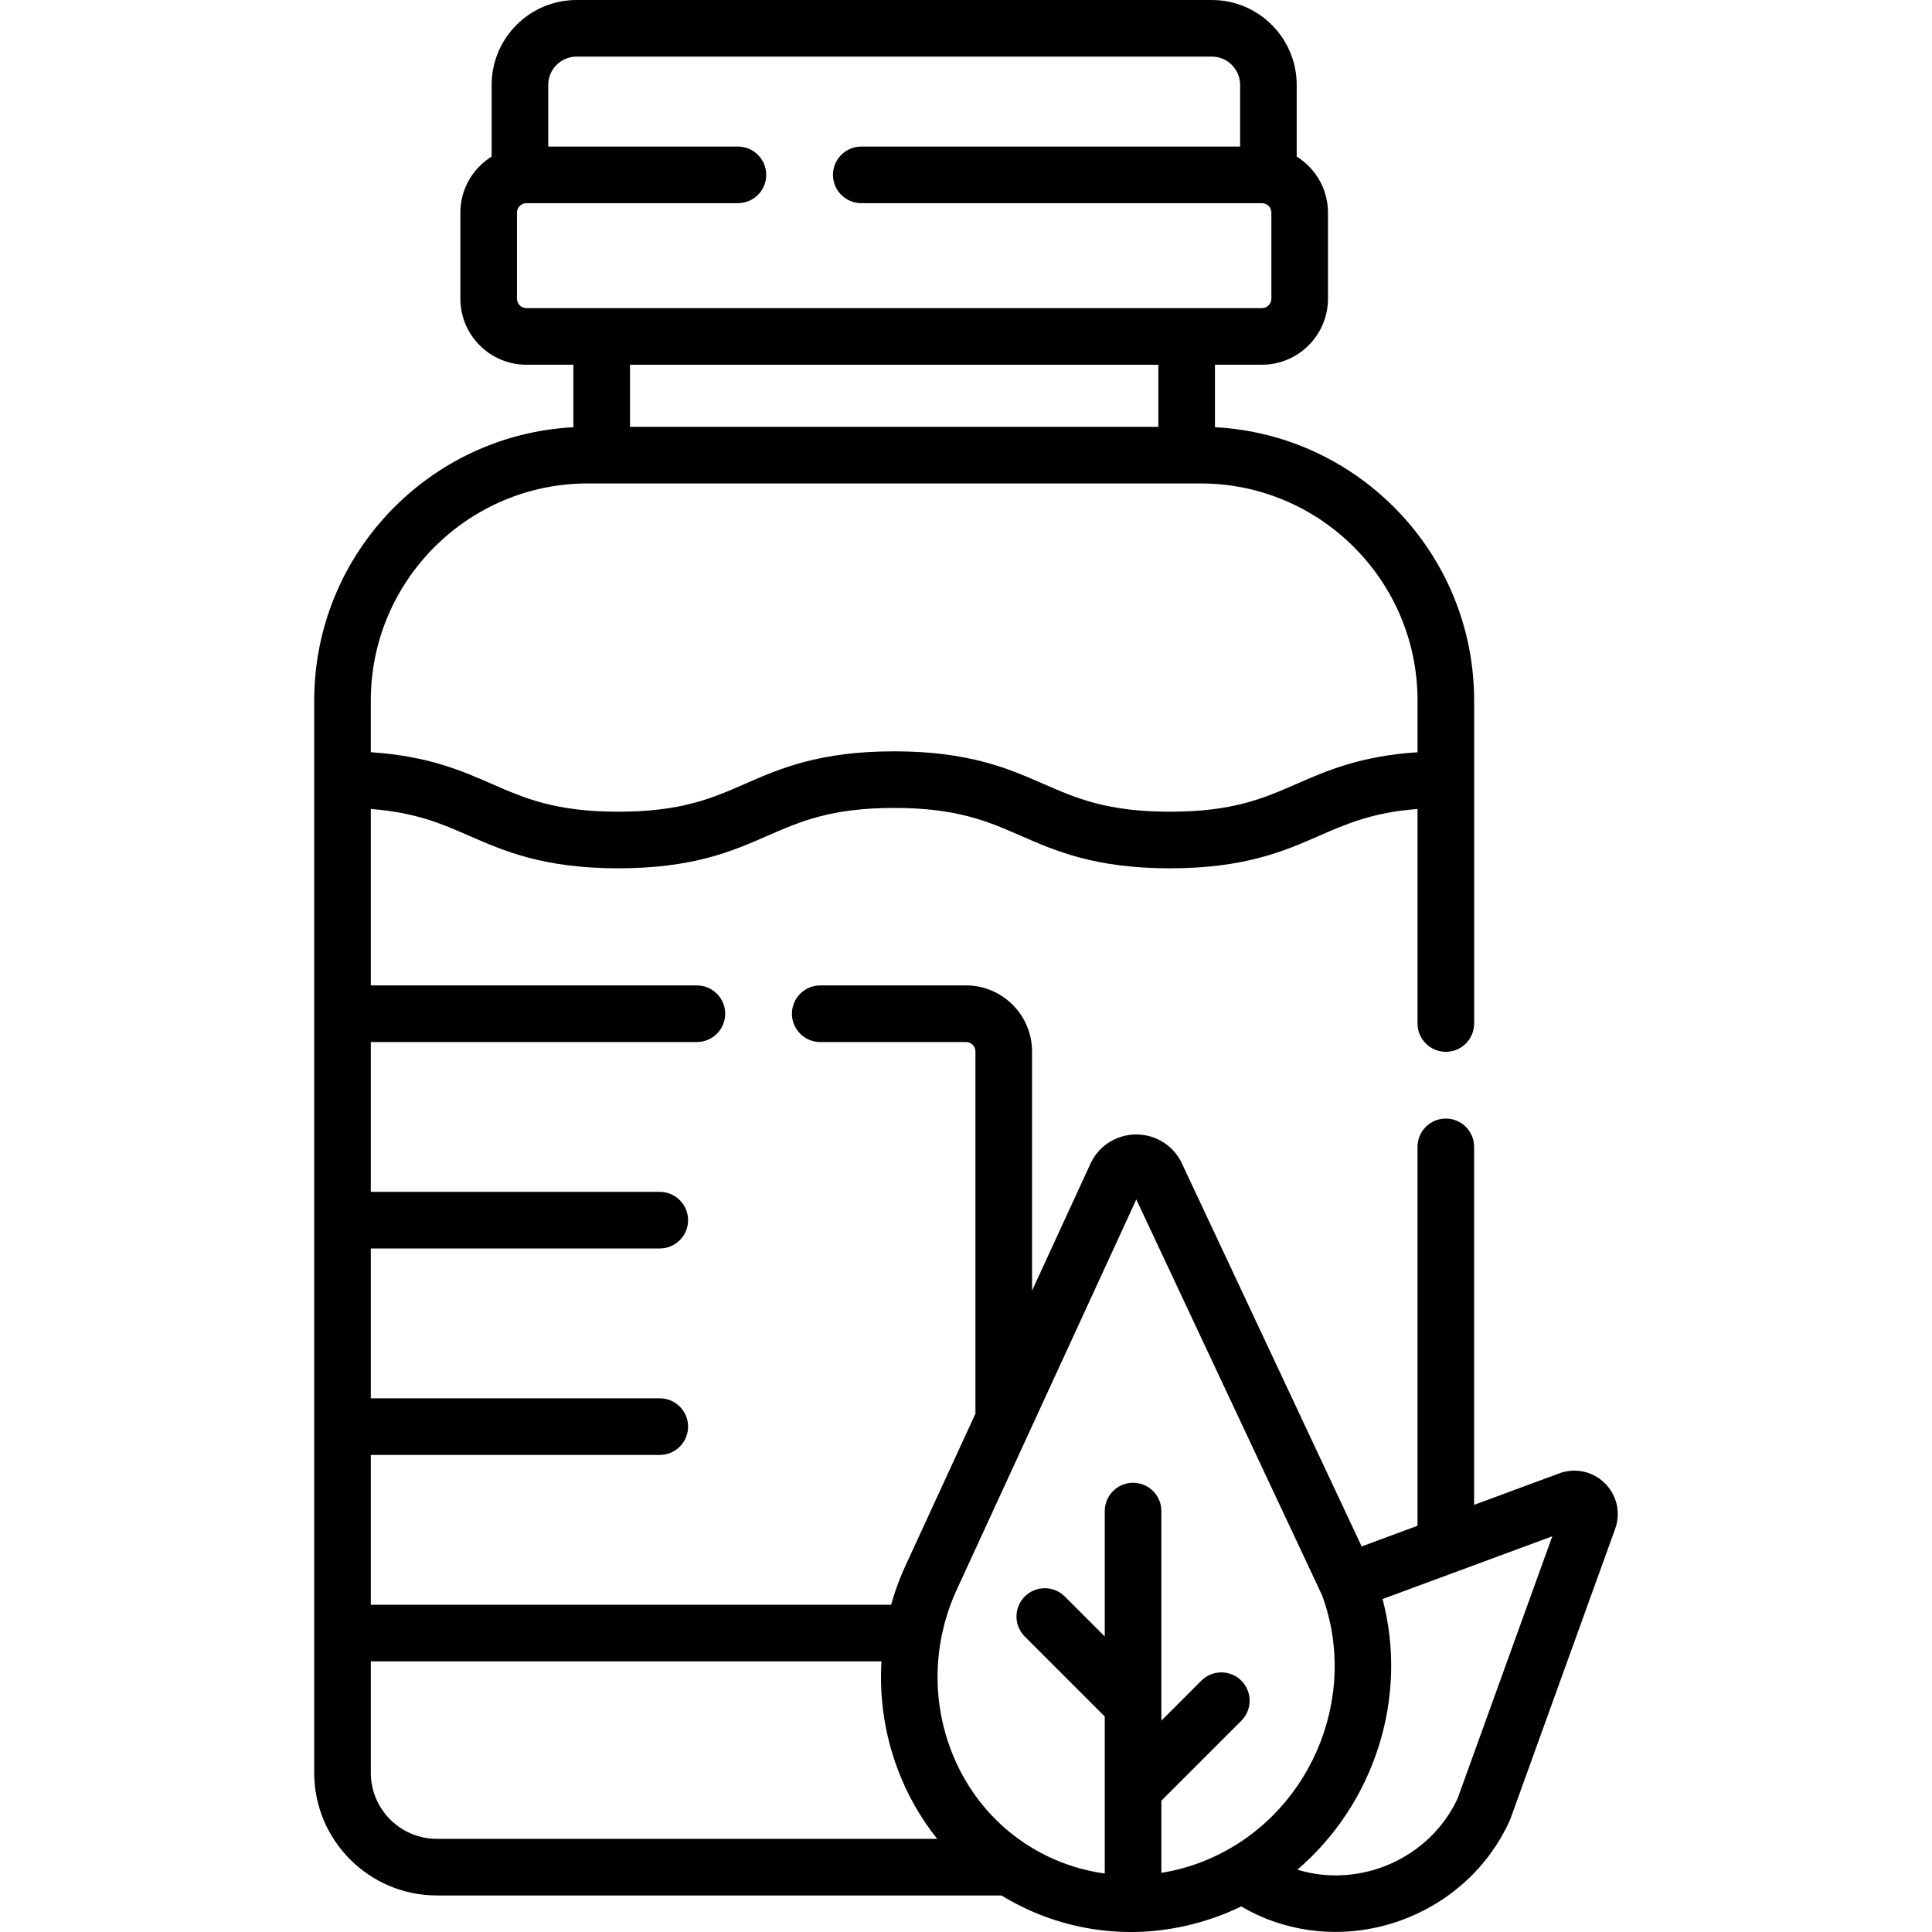 <svg id="Capa_1" enable-background="new 0 0 512 512" height="512" viewBox="0 0 512 512" width="512" xmlns="http://www.w3.org/2000/svg"><path d="m390.659 185.617c0-38.696-30.474-70.407-68.684-72.399v-16.56h12.45c9.65 0 17.5-7.851 17.5-17.5v-22.816c0-6.266-3.322-11.758-8.286-14.85v-18.992c0-12.406-10.093-22.5-22.5-22.5h-168.349c-12.407 0-22.5 10.094-22.5 22.5v18.992c-4.964 3.092-8.286 8.583-8.286 14.85v22.817c0 9.649 7.851 17.5 17.5 17.5h12.45v16.56c-38.21 1.992-68.684 33.702-68.684 72.399v284.196c0 17.921 14.58 32.5 32.5 32.5h149.622c2.574 1.569 5.263 2.985 8.074 4.208 8.396 3.651 17.275 5.478 26.199 5.478 8.642-.001 17.326-1.715 25.644-5.146 1.234-.51 2.44-1.061 3.629-1.634 1.909 1.118 3.898 2.123 5.959 2.981 6.176 2.566 12.623 3.78 18.998 3.78 19.246 0 37.822-11.071 46.17-29.449.083-.182.158-.366.226-.554l27.622-76.482c1.701-4.296.694-9.145-2.597-12.411-3.291-3.268-8.147-4.239-12.431-2.506l-22.227 8.219v-94.868c0-4.143-3.358-7.5-7.5-7.5s-7.5 3.357-7.5 7.5v100.415l-14.803 5.474-47.433-101.066c-2.117-4.939-6.918-8.109-12.304-8.109-.016 0-.033 0-.049 0-5.406.02-10.208 3.23-12.294 8.199l-15.273 33.194v-63.39c0-9.649-7.851-17.5-17.5-17.5h-38.632c-4.142 0-7.5 3.358-7.5 7.5 0 4.143 3.358 7.5 7.5 7.5h38.632c1.378 0 2.5 1.121 2.5 2.5v95.583c0 .124.013.246.019.368l-19.068 41.441c-.022.048-.043.096-.064.144-1.297 2.982-2.37 6.022-3.242 9.096h-137.876v-39.71h76.578c4.142 0 7.5-3.357 7.5-7.5s-3.358-7.5-7.5-7.5h-76.578v-39.711h76.578c4.142 0 7.5-3.358 7.5-7.5 0-4.143-3.358-7.5-7.5-7.5h-76.578v-39.71h86.413c4.142 0 7.5-3.357 7.5-7.5s-3.358-7.5-7.5-7.5h-86.413v-46.758c11.862.901 18.794 3.919 26.043 7.093 9.238 4.045 19.709 8.629 39.548 8.629 19.845 0 30.318-4.585 39.558-8.63 8.658-3.79 16.837-7.37 33.542-7.37s24.884 3.58 33.542 7.37c9.24 4.045 19.714 8.63 39.558 8.63 19.845 0 30.318-4.585 39.558-8.63 7.248-3.173 14.18-6.19 26.039-7.091v56.852c0 4.143 3.358 7.5 7.5 7.5s7.5-3.357 7.5-7.5zm-253.654-106.458v-22.817c0-1.379 1.122-2.5 2.5-2.5h56.054c4.142 0 7.5-3.357 7.5-7.5s-3.358-7.5-7.5-7.5h-50.269v-16.342c0-4.136 3.364-7.5 7.5-7.5h168.35c4.136 0 7.5 3.364 7.5 7.5v16.342h-100.394c-4.142 0-7.5 3.358-7.5 7.5s3.358 7.5 7.5 7.5h106.18c1.379 0 2.5 1.121 2.5 2.5v22.817c0 1.379-1.122 2.5-2.5 2.5h-194.921c-1.379 0-2.5-1.121-2.5-2.5zm169.971 17.5v16.458h-140.022v-16.458zm-151.205 31.458h162.388c31.706 0 57.5 25.794 57.5 57.5v13.736c-15.123.987-24.057 4.887-32.055 8.388-8.658 3.79-16.837 7.37-33.542 7.37-16.706 0-24.884-3.58-33.543-7.37-9.24-4.045-19.713-8.63-39.558-8.63s-30.318 4.585-39.558 8.63c-8.658 3.79-16.837 7.37-33.543 7.37-16.699 0-24.875-3.58-33.531-7.369-7.999-3.502-16.933-7.403-32.059-8.389v-13.736c.001-31.706 25.795-57.5 57.501-57.5zm-57.5 341.696v-29.535h135.327c-.579 9.645.835 19.348 4.294 28.564 2.553 6.803 6.102 13.003 10.472 18.472h-132.593c-9.65-.001-17.5-7.851-17.5-17.501zm209.502 26.514v-19.122l21.198-21.198c2.929-2.93 2.929-7.678 0-10.608-2.928-2.927-7.677-2.929-10.607 0l-10.592 10.592v-4.199c0-.001 0-.003 0-.005v-51.339c0-4.143-3.358-7.5-7.5-7.5s-7.5 3.358-7.5 7.5v33.234l-10.592-10.592c-2.929-2.928-7.678-2.928-10.607 0-2.929 2.93-2.929 7.678 0 10.607l21.198 21.198v19.199.005 22.4c-4.542-.627-9.018-1.862-13.322-3.735-12.762-5.551-22.533-15.919-27.515-29.194-5.009-13.348-4.59-28.025 1.179-41.338l48.018-104.363 49.22 104.873c10.173 27.555-3.583 59.02-30.765 70.246-3.86 1.594-7.822 2.698-11.813 3.339zm78.518-19.739c-7.416 15.974-25.887 23.967-42.471 18.898 20.201-17.295 29.549-45.372 22.569-71.721l44.987-16.634z"/></svg>